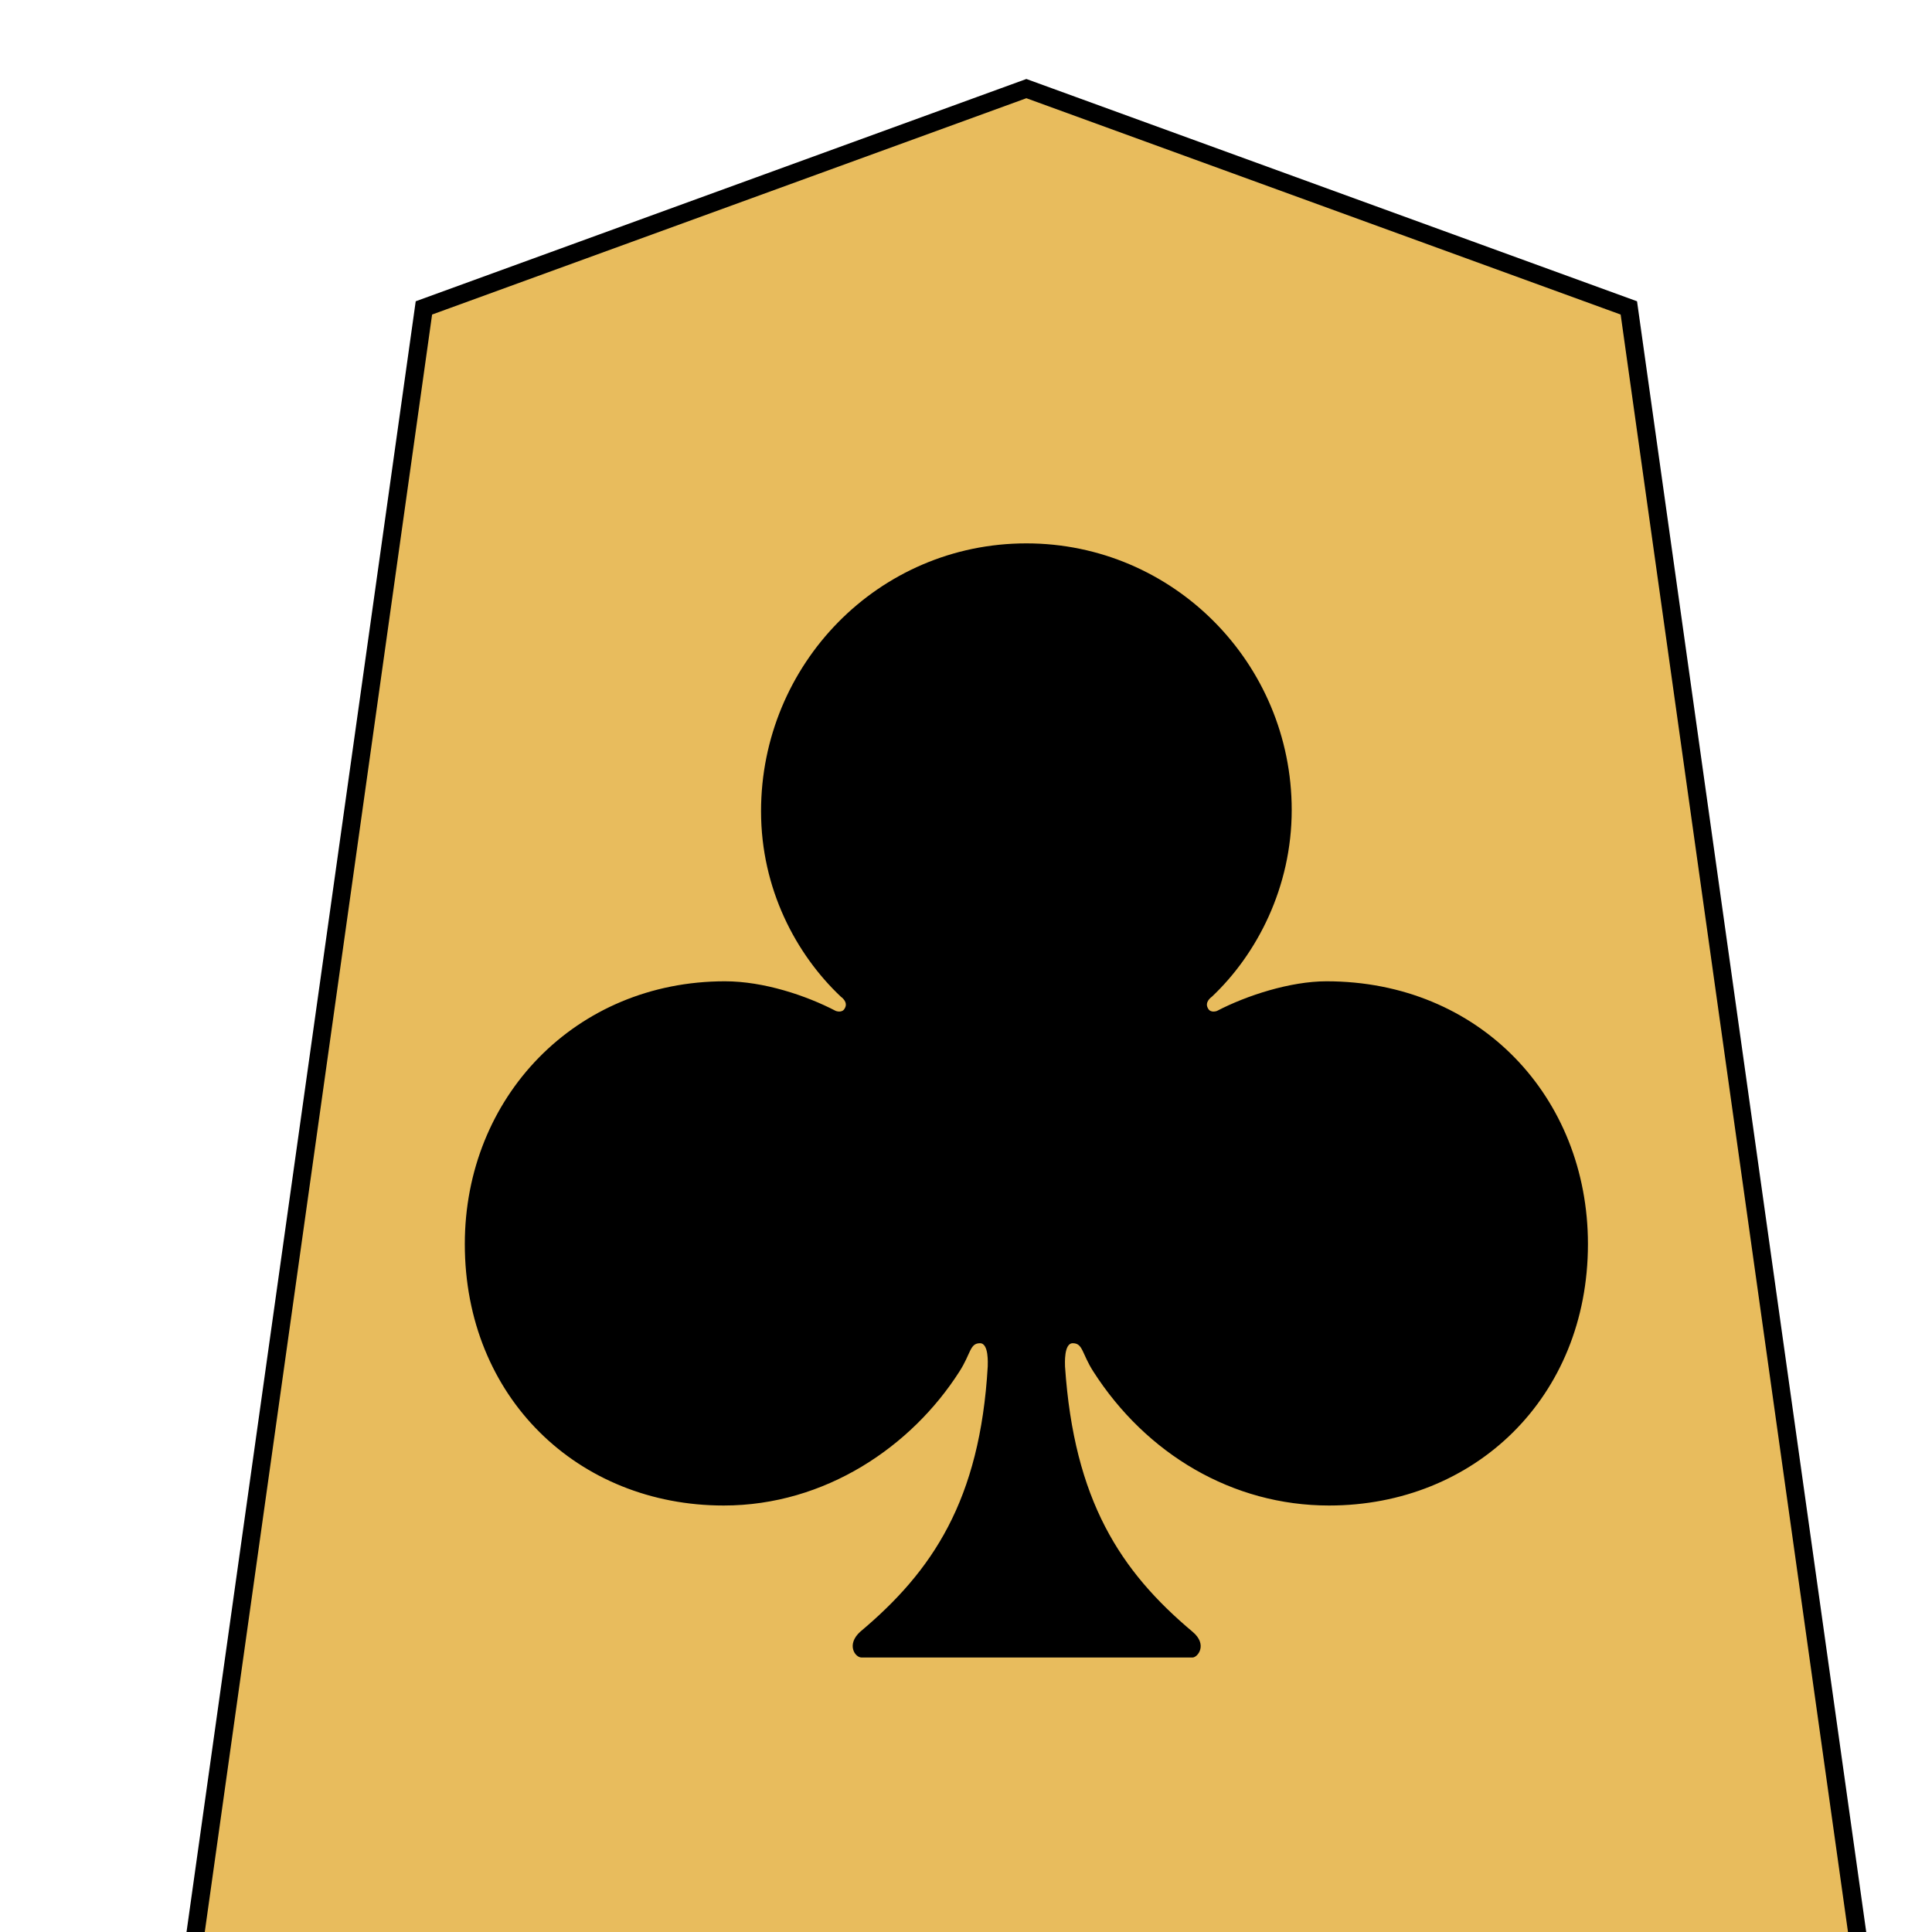 <?xml version="1.0" encoding="UTF-8" standalone="no"?>
<svg
   width="128"
   height="128"
   version="1.1"
   id="svg9"
   sodipodi:docname="Shogi-path.svg"
   inkscape:version="1.4 (e7c3feb100, 2024-10-09)"
   inkscape:export-filename="Shogi/Shogi.png"
   inkscape:export-xdpi="96"
   inkscape:export-ydpi="96"
   xmlns:inkscape="http://www.inkscape.org/namespaces/inkscape"
   xmlns:sodipodi="http://sodipodi.sourceforge.net/DTD/sodipodi-0.dtd"
   xmlns="http://www.w3.org/2000/svg"
   xmlns:svg="http://www.w3.org/2000/svg">
  <sodipodi:namedview
     id="namedview9"
     pagecolor="#505050"
     bordercolor="#eeeeee"
     borderopacity="1"
     inkscape:showpageshadow="0"
     inkscape:pageopacity="0"
     inkscape:pagecheckerboard="0"
     inkscape:deskcolor="#505050"
     inkscape:zoom="5.7941176"
     inkscape:cx="68.000001"
     inkscape:cy="71.451777"
     inkscape:window-width="1920"
     inkscape:window-height="1011"
     inkscape:window-x="0"
     inkscape:window-y="0"
     inkscape:window-maximized="1"
     inkscape:current-layer="g8" />
  <defs
     id="defs4">
    <filter
       style="color-interpolation-filters:sRGB"
       id="a"
       x="-0.041"
       y="-0.036"
       width="1.118"
       height="1.104">
      <feFlood
         flood-opacity=".498"
         flood-color="#000"
         result="flood"
         id="feFlood1" />
      <feComposite
         in="flood"
         in2="SourceGraphic"
         operator="in"
         result="composite1"
         id="feComposite1" />
      <feGaussianBlur
         in="composite1"
         stdDeviation=".8"
         result="blur"
         id="feGaussianBlur1" />
      <feOffset
         dx="2"
         dy="2"
         result="offset"
         id="feOffset1" />
      <feComposite
         in="SourceGraphic"
         in2="offset"
         result="fbSourceGraphic"
         id="feComposite2" />
      <feColorMatrix
         result="fbSourceGraphicAlpha"
         in="fbSourceGraphic"
         values="0 0 0 -1 0 0 0 0 -1 0 0 0 0 -1 0 0 0 0 1 0"
         id="feColorMatrix2" />
      <feFlood
         flood-opacity=".498"
         flood-color="#000"
         result="flood"
         id="feFlood2" />
      <feComposite
         in2="fbSourceGraphic"
         in="flood"
         operator="in"
         result="composite1"
         id="feComposite3" />
      <feGaussianBlur
         in="composite1"
         stdDeviation=".8"
         result="blur"
         id="feGaussianBlur3" />
      <feOffset
         dx="2"
         dy="2"
         result="offset"
         id="feOffset3" />
      <feComposite
         in2="offset"
         in="fbSourceGraphic"
         result="composite2"
         id="feComposite4" />
    </filter>
  </defs>
  <g
     style="filter:url(#a)"
     id="g9">
    <path
       style="fill:#e8bc5d;fill-opacity:1;stroke:#000000;stroke-width:1.197;stroke-miterlimit:4;stroke-dasharray:none"
       d="M 119.255,125.544 H 8.745 L 24.085,16.4 64,1.87 103.915,16.4 Z"
       id="path4" />
    <g
       style="opacity:1;fill:none;fill-opacity:1;fill-rule:evenodd;stroke:#000000;stroke-width:1.5;stroke-linecap:round;stroke-linejoin:round;stroke-miterlimit:4;stroke-dasharray:none;stroke-opacity:1"
       id="g8"
       transform="translate(-4,-6)">
      <path
         d="m 63.563,92.869 c 0.768,-1.195 0.683,-1.877 1.365,-1.877 0.597,0 0.512,1.365 0.512,1.536 -0.512,8.875 -3.669,13.568 -8.448,17.579 -0.939,0.853 -0.341,1.707 0.085,1.707 h 21.931 c 0.341,0 1.024,-0.853 0,-1.707 -4.779,-4.011 -7.851,-8.704 -8.448,-17.579 0,-0.171 -0.085,-1.536 0.512,-1.536 0.683,0 0.597,0.683 1.365,1.877 3.499,5.461 9.216,8.875 15.616,8.875 9.643,0 17.152,-7.168 17.152,-17.323 0,-9.728 -7.168,-17.408 -17.323,-17.408 -2.389,0 -5.291,0.939 -7.253,1.963 0,0 -0.427,0.171 -0.597,-0.171 -0.256,-0.427 0.256,-0.768 0.256,-0.768 2.987,-2.816 5.291,-7.253 5.291,-12.373 0,-9.728 -7.851,-17.664 -17.579,-17.664 -9.813,0 -17.579,8.021 -17.579,17.749 0,5.12 2.304,9.472 5.291,12.288 0,0 0.512,0.341 0.256,0.768 -0.171,0.341 -0.597,0.171 -0.597,0.171 -1.963,-1.024 -4.779,-1.963 -7.339,-1.963 -9.899,0 -17.237,7.68 -17.237,17.408 0,10.155 7.509,17.323 17.152,17.323 6.741,0 12.459,-3.925 15.616,-8.875 z"
         id="text9"
         style="font-size:85.333px;font-family:'Noto Sans';-inkscape-font-specification:'Noto Sans';fill:#000000;stroke:none;stroke-width:1.002"
         aria-label="♣" />
    </g>
  </g>
</svg>
